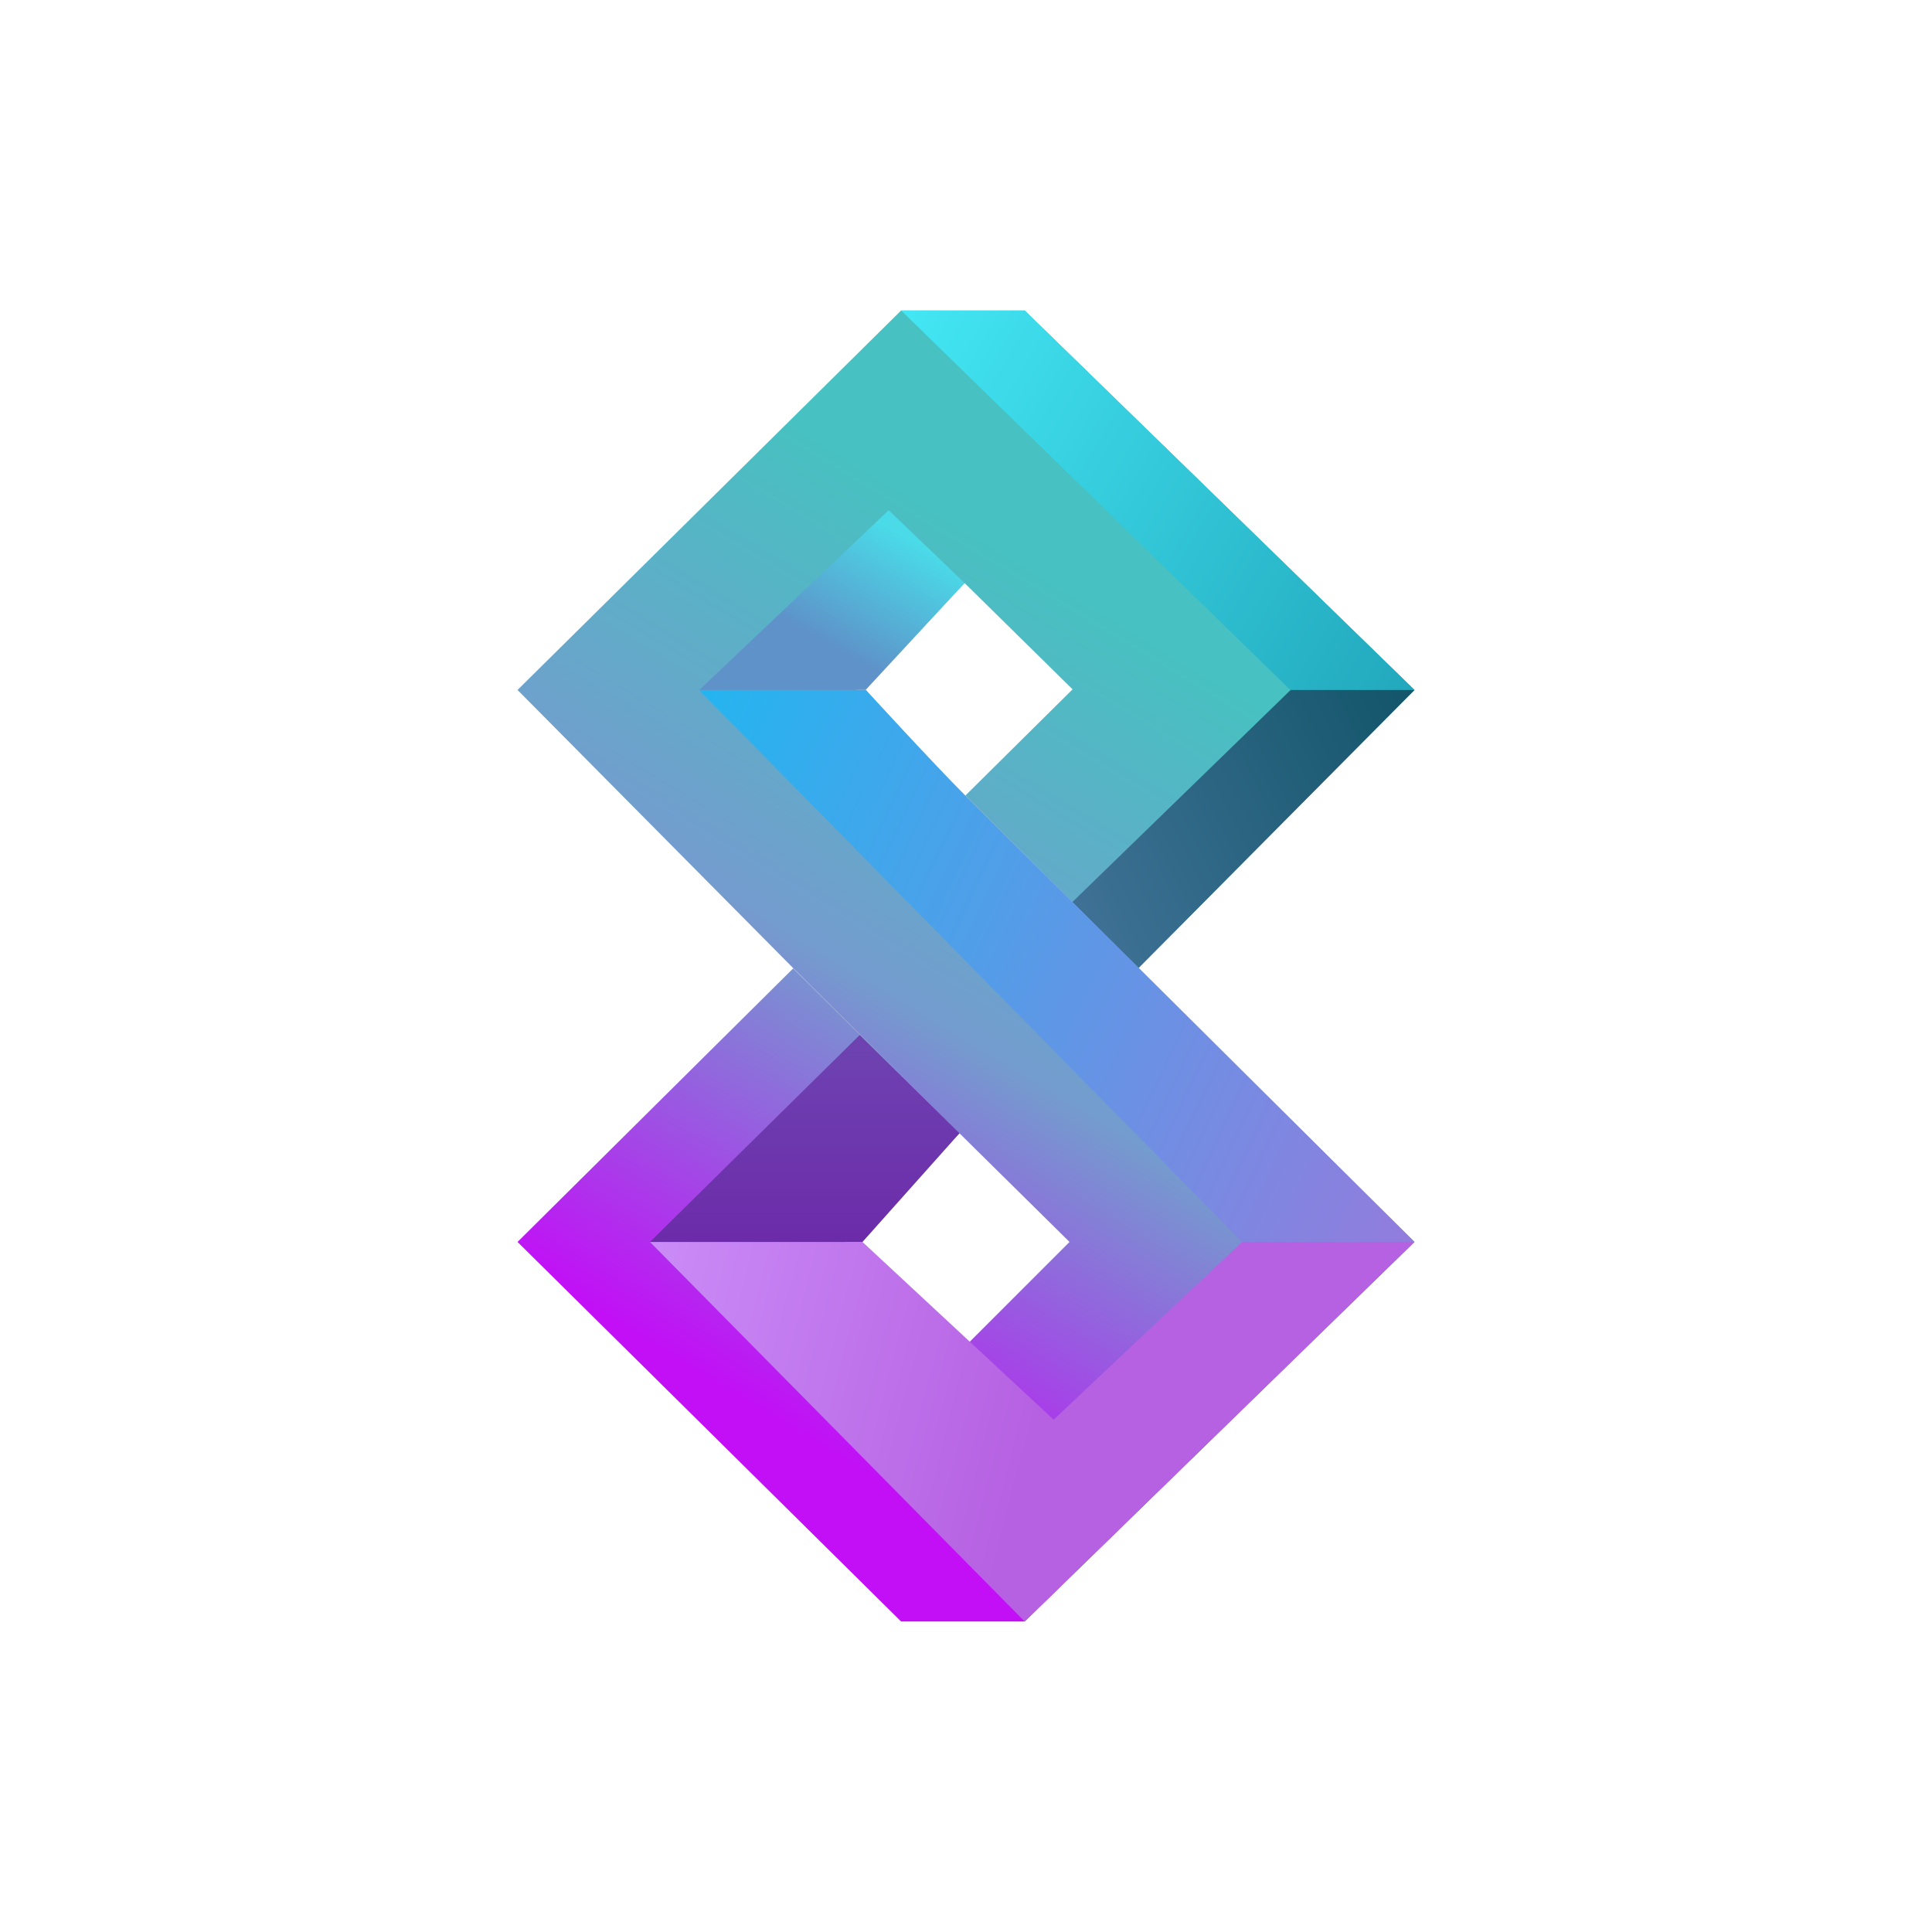 <svg width="24" height="24" viewBox="0 0 24 24" fill="none" xmlns="http://www.w3.org/2000/svg">
<path d="M11.992 9.883L13.324 8.563L11.983 7.243L10.637 8.571L17.572 15.428L12.729 20.143H11.194L6.429 15.428L9.853 12.03L11.919 14.078L10.5 15.428L12 16.714L13.286 15.428L11.919 14.078L9.857 12.03L6.429 8.571L11.194 3.857H12.729L17.572 8.571L14.143 12.025L11.992 9.883Z" fill="url(#paint0_linear_59_73603)"/>
<path d="M11.194 3.857L16.029 8.571H17.572L12.729 3.857H11.194Z" fill="url(#paint1_linear_59_73603)"/>
<path d="M17.572 8.571L16.033 8.571L13.32 11.207L14.143 12.025L17.572 8.571Z" fill="url(#paint2_linear_59_73603)"/>
<path d="M13.089 17.636L15.429 15.428L17.572 15.428L12.729 20.143L8.074 15.428H10.714L13.089 17.636Z" fill="url(#paint3_linear_59_73603)"/>
<path d="M8.074 15.428L10.68 12.857L11.919 14.078L10.714 15.428H8.074Z" fill="url(#paint4_linear_59_73603)"/>
<path d="M8.683 8.571L15.429 15.428L17.572 15.428L11.992 9.883C11.597 9.488 10.757 8.571 10.757 8.571H8.687H8.683Z" fill="url(#paint5_linear_59_73603)"/>
<path d="M14.143 12.025L15.669 10.5L13.256 8.614L11.992 9.883L14.143 12.025Z" fill="url(#paint6_linear_59_73603)"/>
<path d="M9.853 12.03L7.406 14.473L10.714 15.428L11.919 14.078L9.853 12.03Z" fill="url(#paint7_linear_59_73603)"/>
<path d="M11.04 6.338L11.983 7.243L10.753 8.571L8.687 8.571L11.04 6.338Z" fill="url(#paint8_linear_59_73603)"/>
<defs>
<linearGradient id="paint0_linear_59_73603" x1="10.522" y1="18.163" x2="16.063" y2="8.987" gradientUnits="userSpaceOnUse">
<stop stop-color="#C20FF6"/>
<stop offset="0.49" stop-color="#749CCE"/>
<stop offset="1" stop-color="#47C1C1"/>
</linearGradient>
<linearGradient id="paint1_linear_59_73603" x1="8.533" y1="5.411" x2="21.879" y2="13.282" gradientUnits="userSpaceOnUse">
<stop stop-color="#4AF3FF"/>
<stop offset="1" stop-color="#087792"/>
</linearGradient>
<linearGradient id="paint2_linear_59_73603" x1="19.021" y1="6.767" x2="6.7" y2="12.861" gradientUnits="userSpaceOnUse">
<stop stop-color="#004957"/>
<stop offset="1" stop-color="#7A97D0"/>
</linearGradient>
<linearGradient id="paint3_linear_59_73603" x1="7.711" y1="9.216" x2="14.591" y2="11.011" gradientUnits="userSpaceOnUse">
<stop stop-color="#D29BFF"/>
<stop offset="1" stop-color="#B661E2"/>
</linearGradient>
<linearGradient id="paint4_linear_59_73603" x1="12.031" y1="3.721" x2="12.031" y2="19.735" gradientUnits="userSpaceOnUse">
<stop stop-color="#7599CE"/>
<stop offset="1" stop-color="#69039C"/>
</linearGradient>
<linearGradient id="paint5_linear_59_73603" x1="8.594" y1="7.277" x2="20.151" y2="12.715" gradientUnits="userSpaceOnUse">
<stop stop-color="#1EB8F1"/>
<stop offset="1" stop-color="#9F76DB"/>
</linearGradient>
<linearGradient id="paint6_linear_59_73603" x1="12.52" y1="10.363" x2="4.239" y2="16.914" gradientUnits="userSpaceOnUse">
<stop stop-color="#313131" stop-opacity="0"/>
<stop offset="1"/>
</linearGradient>
<linearGradient id="paint7_linear_59_73603" x1="11.752" y1="12.77" x2="19.073" y2="8.91" gradientUnits="userSpaceOnUse">
<stop stop-color="#313131" stop-opacity="0"/>
<stop offset="1"/>
</linearGradient>
<linearGradient id="paint8_linear_59_73603" x1="11.679" y1="6.93" x2="10.86" y2="8.34" gradientUnits="userSpaceOnUse">
<stop stop-color="#4ADAE8"/>
<stop offset="1" stop-color="#5E92C9"/>
</linearGradient>
</defs>
</svg>

